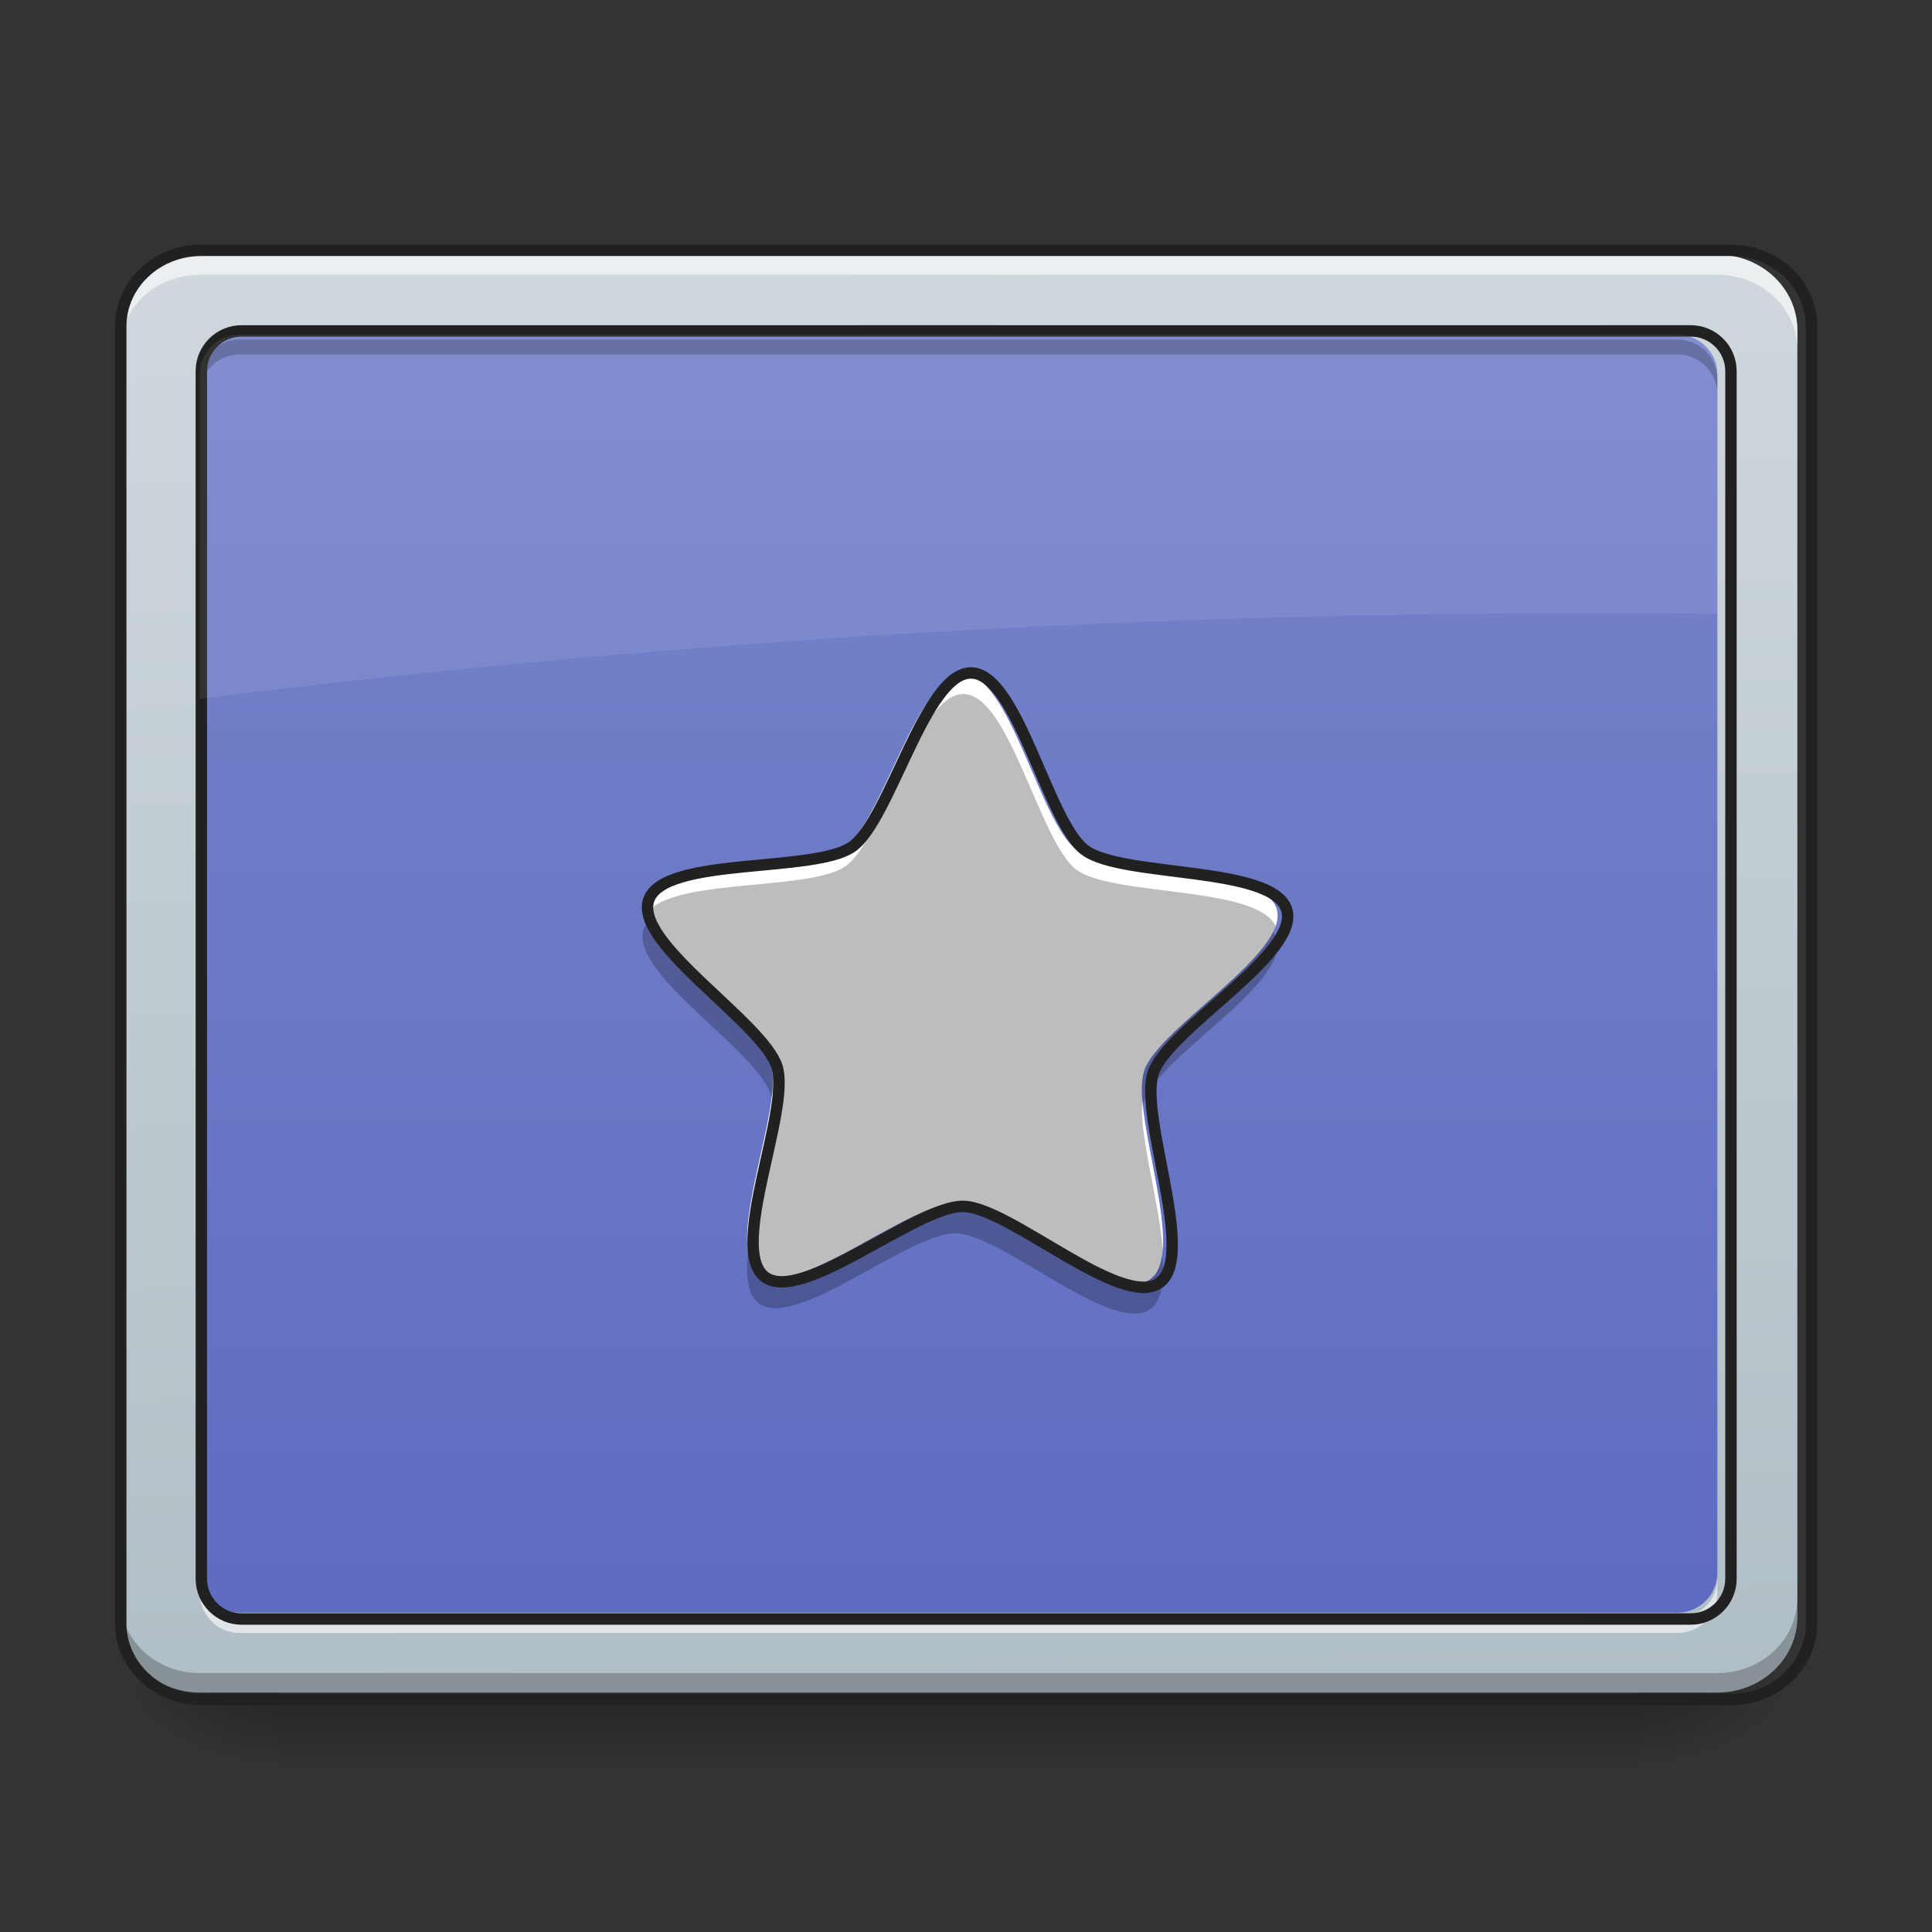 <svg height="32" viewBox="0 0 32 32" width="32" xmlns="http://www.w3.org/2000/svg" xmlns:xlink="http://www.w3.org/1999/xlink"><rect x="0" y="0" width="32" height="32" fill="#333333" stroke="none"/><linearGradient id="a" gradientUnits="userSpaceOnUse" x1="15.215" x2="15.215" y1="28.034" y2="29.357"><stop offset="0" stop-opacity=".275"/><stop offset="1" stop-opacity="0"/></linearGradient><linearGradient id="b"><stop offset="0" stop-opacity=".314"/><stop offset=".222" stop-opacity=".275"/><stop offset="1" stop-opacity="0"/></linearGradient><radialGradient id="c" cx="450.909" cy="189.579" gradientTransform="matrix(0 -.078 -.141 -0 53.454 63.595)" gradientUnits="userSpaceOnUse" r="21.167" xlink:href="#b"/><radialGradient id="d" cx="450.909" cy="189.579" gradientTransform="matrix(-0 .078 .141 0 -21.701 -7.527)" gradientUnits="userSpaceOnUse" r="21.167" xlink:href="#b"/><radialGradient id="e" cx="450.909" cy="189.579" gradientTransform="matrix(-0 -.078 .141 -0 -21.701 63.595)" gradientUnits="userSpaceOnUse" r="21.167" xlink:href="#b"/><radialGradient id="f" cx="450.909" cy="189.579" gradientTransform="matrix(0 .078 -.141 0 53.454 -7.527)" gradientUnits="userSpaceOnUse" r="21.167" xlink:href="#b"/><linearGradient id="g" gradientTransform="matrix(.072 0 0 .191 -4.909 31.176)" gradientUnits="userSpaceOnUse" x1="306.753" x2="305.955" y1="-16.485" y2="-141.415"><stop offset="0" stop-color="#b0bec5"/><stop offset="1" stop-color="#cfd8dc"/></linearGradient><linearGradient id="h" gradientUnits="userSpaceOnUse" x1="15.877" x2="15.877" y1="28.034" y2="4.219"><stop offset="0" stop-color="#5c6bc0"/><stop offset="1" stop-color="#7986cb"/></linearGradient><linearGradient id="i" gradientTransform="matrix(0 -.003 .003 0 .588 15.331)" gradientUnits="userSpaceOnUse" x1="285.75" x2="285.75" y1="-147.5" y2="233.5"><stop offset="0" stop-color="#e0e0e0"/><stop offset="1" stop-color="#bdbdbd"/></linearGradient><path d="m4.629 28.109h22.492v1.246h-22.492zm0 0" fill="url(#a)"/><path d="m27.121 28.035h2.648v-1.324h-2.648zm0 0" fill="url(#c)"/><path d="m4.629 28.035h-2.645v1.32h2.645zm0 0" fill="url(#d)"/><path d="m4.629 28.035h-2.645v-1.324h2.645zm0 0" fill="url(#e)"/><path d="m27.121 28.035h2.648v1.32h-2.648zm0 0" fill="url(#f)"/><path d="m3.309 4.219h25.137c.73 0 1.324.559 1.324 1.25v21.316c0 .688-.594 1.25-1.324 1.25h-25.137c-.73 0-1.324-.562-1.324-1.25v-21.316c0-.691.594-1.25 1.324-1.25zm0 0" fill="url(#g)"/><path d="m3.969 5.543h23.816c.363 0 .66.297.66.66v19.848c0 .363-.297.66-.66.66h-23.816c-.363 0-.66-.297-.66-.66v-19.848c0-.363.297-.66.66-.66zm0 0" fill="url(#h)"/><path d="m3.309 4.219c-.734 0-1.324.559-1.324 1.25v.332c0-.695.59-1.25 1.324-1.25h25.137c.734 0 1.324.555 1.324 1.25v-.332c0-.691-.59-1.25-1.324-1.25zm0 0" fill="#fff" fill-opacity=".588"/><path d="m3.309 28.043c-.734 0-1.324-.559-1.324-1.25v-.332c0 .695.59 1.25 1.324 1.25h25.137c.734 0 1.324-.555 1.324-1.25v.332c0 .691-.59 1.25-1.324 1.25zm0 0" fill-opacity=".235"/><path d="m52.932-147.506h402.149c11.686 0 21.185 8.937 21.185 19.998v341.03c0 10.999-9.499 19.998-21.185 19.998h-402.149c-11.686 0-21.185-8.999-21.185-19.998v-341.03c0-11.061 9.499-19.998 21.185-19.998zm0 0" fill="none" stroke="#212121" stroke-linecap="round" stroke-width="3" transform="matrix(.063 0 0 .063 0 13.439)"/><path d="m3.969 5.625c-.367 0-.66.297-.66.66v.25c0-.367.293-.664.66-.664h23.816c.363 0 .66.297.66.664v-.25c0-.363-.297-.66-.66-.66zm0 0" fill-opacity=".235"/><path d="m3.969 27.047c-.367 0-.66-.293-.66-.66v-.246c0 .363.293.66.66.66h23.816c.363 0 .66-.297.66-.66v.246c0 .367-.297.66-.66.66zm0 0" fill="#fff" fill-opacity=".588"/><path d="m63.494-126.321h381.026c5.812 0 10.561 4.75 10.561 10.561v317.532c0 5.812-4.75 10.561-10.561 10.561h-381.026c-5.812 0-10.561-4.75-10.561-10.561v-317.532c0-5.812 4.75-10.561 10.561-10.561zm0 0" fill="none" stroke="#212121" stroke-linecap="round" stroke-linejoin="round" stroke-width="3" transform="matrix(.063 0 0 .063 0 13.439)"/><path d="m3.969 5.543c-.367 0-.66.293-.66.66v5.371c7.387-.926 15.094-1.418 23.023-1.418.707 0 1.41.004 2.113.012v-3.965c0-.367-.297-.66-.66-.66zm0 0" fill="#fff" fill-opacity=".078"/><path d="m12.57 21.09c-.609-.457.422-2.727.199-3.453-.227-.727-2.355-2.023-2.109-2.742s2.723-.438 3.344-.875c.625-.441 1.195-2.867 1.957-2.855.762.012 1.258 2.457 1.867 2.91.609.457 3.094.254 3.316.98.223.727-1.945 1.957-2.191 2.676s.719 3.02.098 3.457c-.625.438-2.465-1.246-3.223-1.258-.762-.012-2.652 1.613-3.258 1.16zm0 0" fill="url(#i)"/><path d="m15.961 11.164c-.762-.012-1.332 2.414-1.957 2.855-.621.438-3.098.156-3.344.875-.031.09-.023.191.012.301.309-.68 2.719-.414 3.332-.848.625-.438 1.195-2.863 1.957-2.852.762.012 1.258 2.453 1.867 2.91.598.445 2.988.262 3.301.934.035-.102.043-.199.016-.285-.223-.727-2.707-.523-3.316-.98-.609-.453-1.105-2.898-1.867-2.91zm-3.168 6.918c-.066.738-.477 1.918-.41 2.586.059-.812.484-2.008.41-2.586zm6.129.145c-.062.578.285 1.695.336 2.48.051-.656-.281-1.762-.336-2.48zm0 0" fill="#fff"/><path d="m10.711 15.293c-.02.027-.039.062-.051.098-.246.719 1.883 2.016 2.109 2.742.004.016.008.031.012.051.027-.223.027-.41-.012-.547-.188-.609-1.707-1.613-2.059-2.344zm10.375.145c-.359.723-1.926 1.688-2.133 2.293-.047.145-.047.352-.023.594.008-.035.016-.07.023-.098.246-.719 2.414-1.949 2.191-2.676-.012-.043-.031-.078-.059-.113zm-5.258 4.492c-.762-.012-2.652 1.613-3.258 1.16-.102-.078-.156-.199-.18-.355-.043.391-.012.707.18.852.605.453 2.496-1.172 3.258-1.16s2.598 1.695 3.223 1.258c.203-.145.234-.484.199-.906-.027.184-.086.328-.199.41-.625.438-2.461-1.246-3.223-1.258zm0 0" fill-opacity=".235"/><path d="m201.106 122.405c-9.749-7.312 6.749-43.621 3.187-55.245-3.625-11.624-37.684-32.372-33.747-43.871 3.937-11.499 43.558-6.999 53.495-13.999 9.999-7.062 19.123-45.871 31.31-45.683s20.123 39.309 29.872 46.558c9.749 7.312 49.495 4.062 53.057 15.686s-31.122 31.31-35.059 42.808 11.499 48.308 1.562 55.307c-9.999 6.999-39.434-19.936-51.558-20.123-12.186-.187-42.433 25.81-52.12 18.561zm0 0" fill="none" stroke="#212121" stroke-linecap="round" stroke-linejoin="round" stroke-width="3" transform="matrix(.063 0 0 .063 0 13.439)"/></svg>